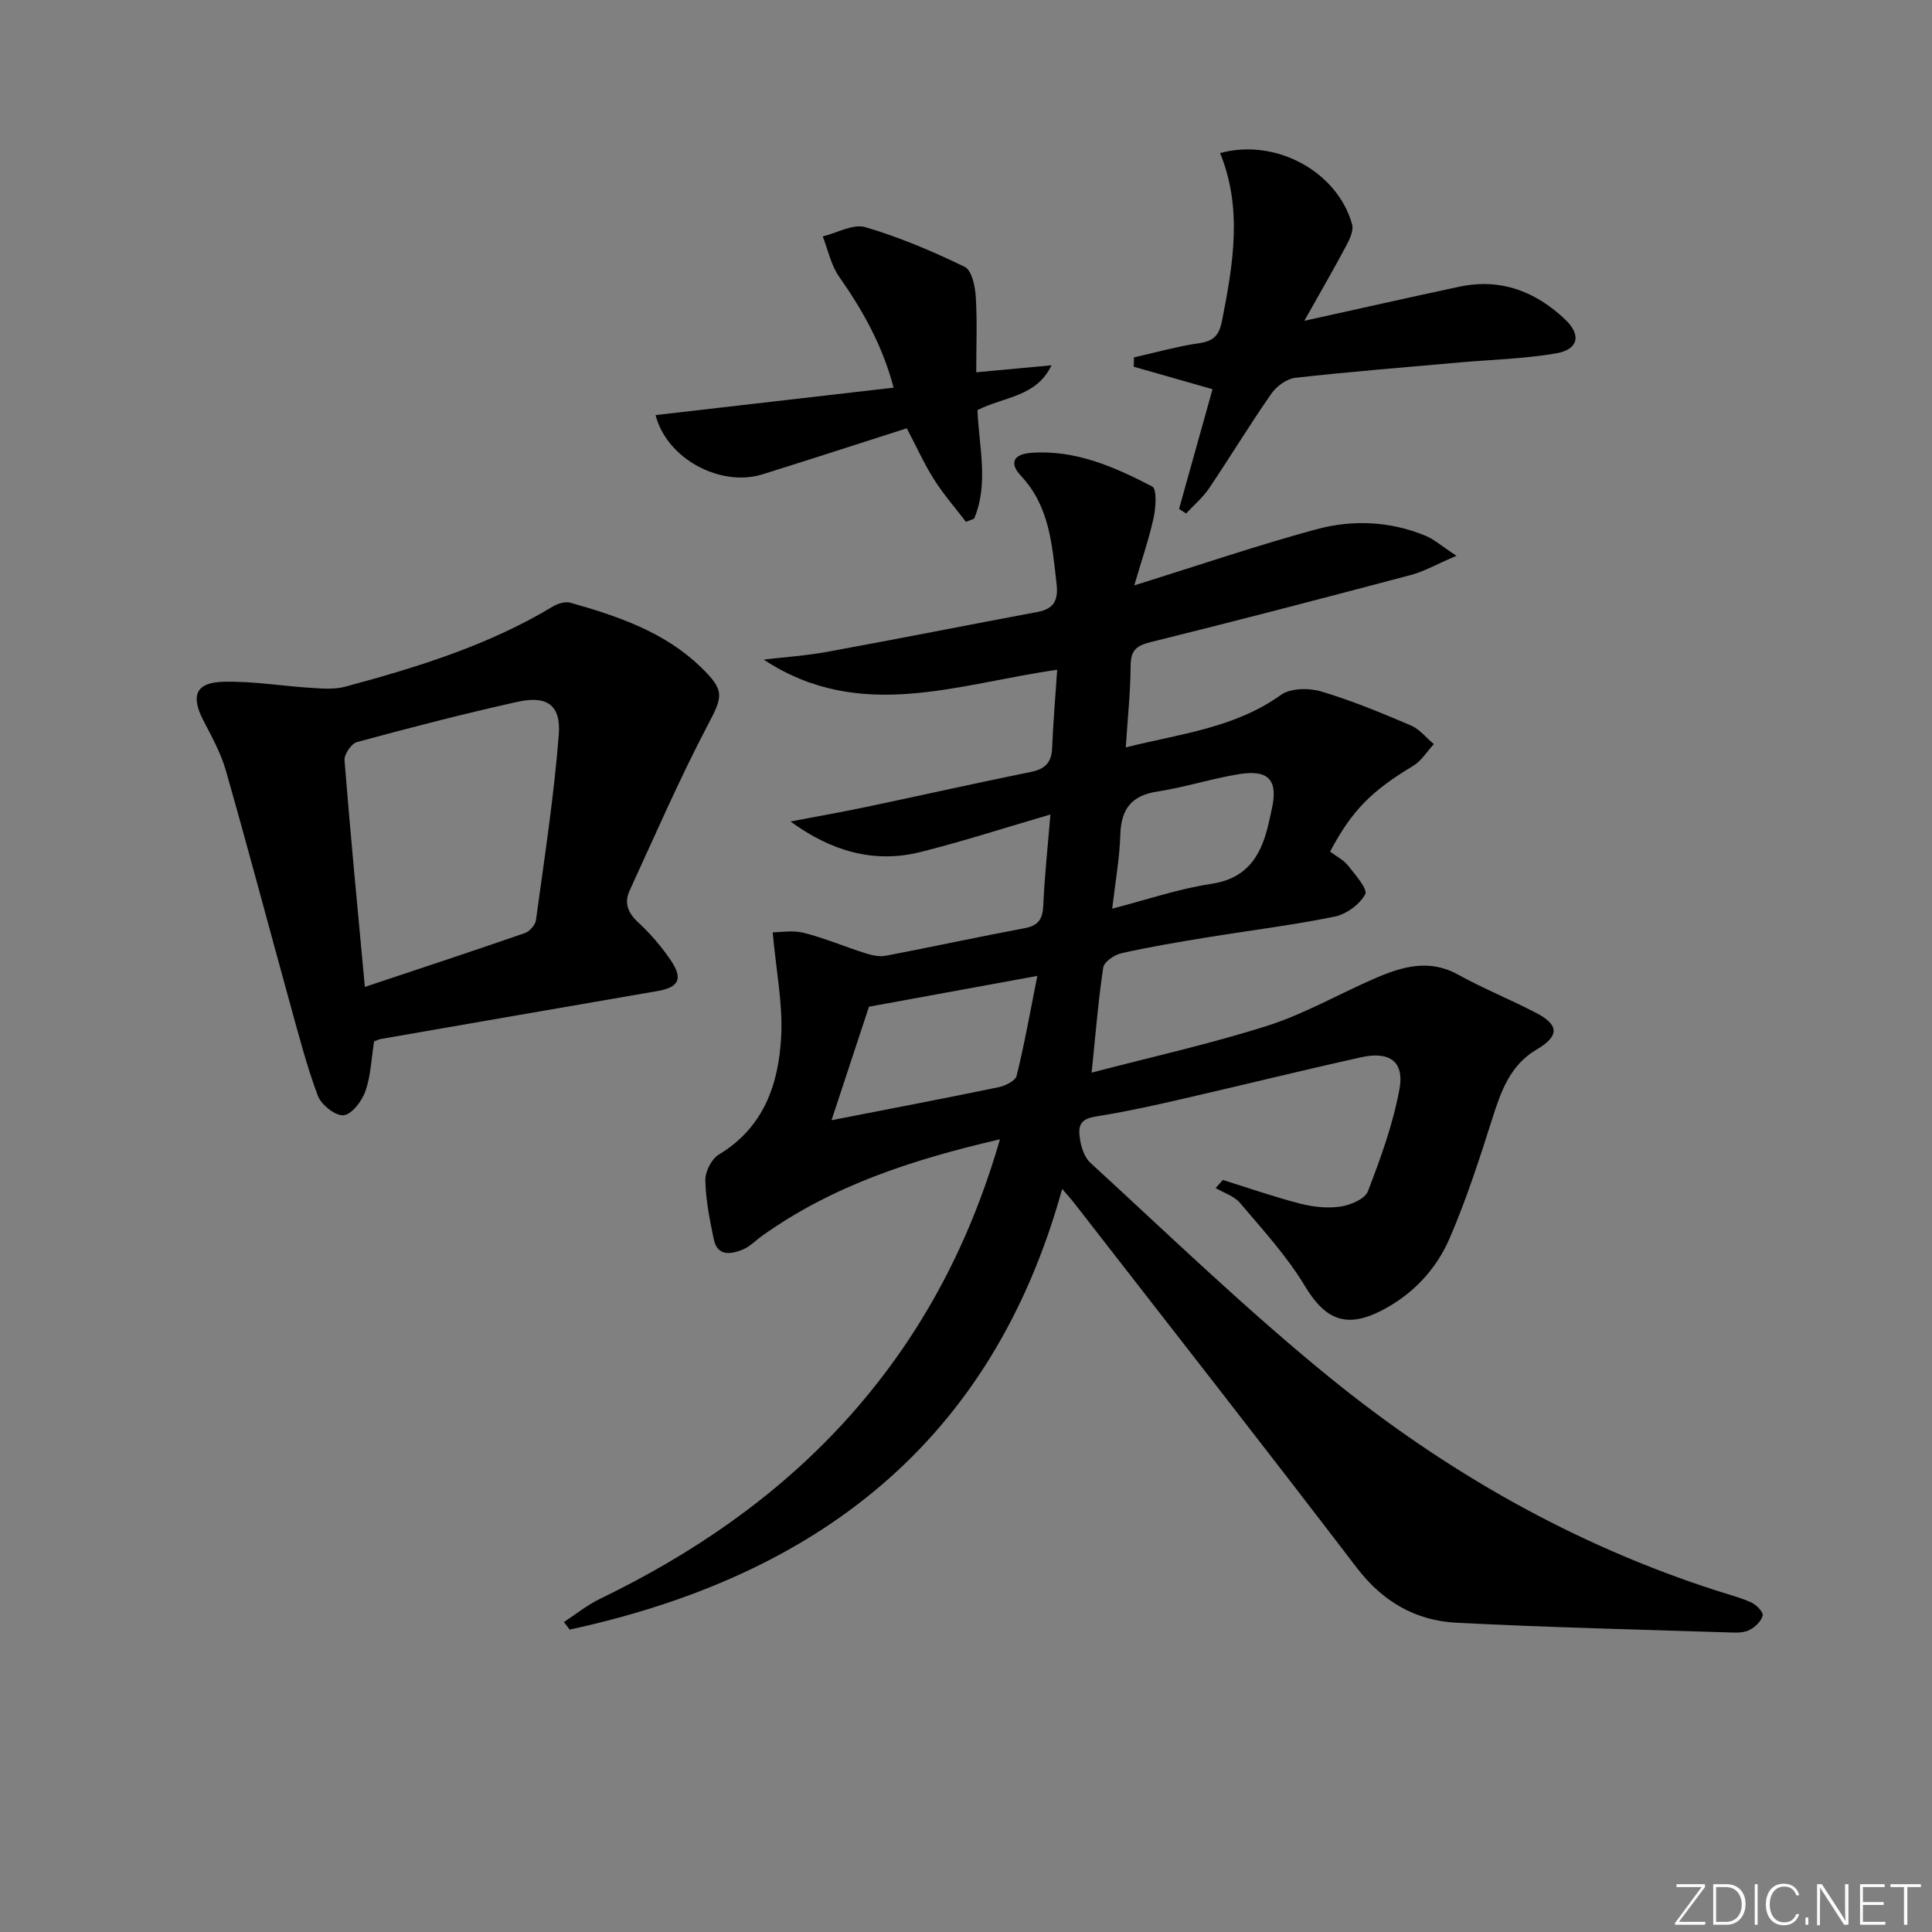 <svg enable-background="new 0 0 400 400" viewBox="0 0 400 400" xmlns="http://www.w3.org/2000/svg"><rect x="0" y="0" width="400" height="400" fill="#808080" stroke="none"/><g fill="#fafbfc"><path d="m346.9 398 5.4-7.3h-5.2v-.6h5.9v.6l-5.4 7.2h5.5l-.1.6h-6.2v-.5z"/><path d="m354.7 390.1h2.8c2.3 0 3.9 1.6 3.9 4.1s-1.6 4.3-3.9 4.3h-2.8zm.6 7.8h2c2.2 0 3.3-1.6 3.3-3.6 0-1.8-1-3.6-3.3-3.6h-2z"/><path d="m363.9 390.1v8.4h-.6v-8.4z"/><path d="m372.5 396.3c-.4 1.3-1.4 2.3-3.2 2.3-2.4 0-3.7-1.9-3.7-4.3 0-2.3 1.2-4.3 3.7-4.3 1.8 0 2.9 1 3.2 2.4h-.6c-.4-1.1-1.1-1.8-2.5-1.8-2.1 0-3 1.9-3 3.7s.9 3.7 3 3.7c1.4 0 2.1-.7 2.5-1.7z"/><path d="m373.8 398.5v-1.5h.6v1.5z"/><path d="m376.2 398.5v-8.4h1c1.3 2 4.4 6.7 4.9 7.6-.1-1.2-.1-2.4-.1-3.8v-3.8h.7v8.4h-.9c-1.2-1.9-4.4-6.8-5-7.7.1 1.1 0 2.3 0 3.9v3.9h-.6z"/><path d="m390 394.4h-4.3v3.5h4.7l-.1.6h-5.2v-8.4h5.1v.6h-4.5v3.1h4.3z"/><path d="m394.2 390.7h-2.8v-.6h6.3v.6h-2.8v7.8h-.7z"/></g><path d="m207.03 235.88c-18.05 4.18-34.65 9.56-49.23 19.98-1.36.97-2.57 2.27-4.07 2.87-2.42.96-5.19 1.43-5.94-2.13-.85-4.03-1.67-8.14-1.76-12.23-.04-1.8 1.29-4.43 2.81-5.34 9.33-5.61 12.38-14.61 12.9-24.47.35-6.68-1.03-13.45-1.76-21.53 1.55 0 4.12-.48 6.42.1 4.32 1.09 8.46 2.86 12.71 4.21 1.35.43 2.92.8 4.27.54 9.6-1.83 19.16-3.91 28.77-5.71 2.86-.54 3.73-1.91 3.85-4.71.26-5.95.9-11.88 1.48-18.83-9.61 2.8-18.2 5.6-26.94 7.78-9.68 2.42-18.54-.25-26.88-6.33 5.23-1 10.48-1.92 15.69-3.01 11.37-2.39 22.7-4.94 34.09-7.25 2.95-.6 4.27-1.95 4.39-4.95.22-5.28.67-10.55 1.05-16.2-20.58 2.89-40.84 11.04-60.77-2.11 4.4-.52 8.84-.81 13.19-1.61 14.52-2.66 28.99-5.53 43.5-8.25 3.51-.66 4.34-2.52 3.94-5.94-.93-7.95-1.41-15.9-7.36-22.24-2.36-2.51-1.75-4.47 2.1-4.76 9.19-.69 17.26 2.92 25.07 6.96.99.51.76 4.34.3 6.46-.96 4.4-2.45 8.69-4.01 14.02 13.63-4.25 25.57-8.33 37.72-11.62 7.46-2.02 15.2-1.69 22.53 1.32 1.83.75 3.39 2.16 6.45 4.17-4.14 1.77-6.68 3.24-9.42 3.97-17.96 4.76-35.94 9.46-53.97 13.92-3.02.75-4.05 1.81-4.07 4.92-.03 5.45-.62 10.89-1 16.86 11.3-2.83 22.53-4 32.1-10.85 1.98-1.42 5.76-1.5 8.29-.75 6.35 1.88 12.52 4.45 18.63 7.05 1.81.77 3.18 2.55 4.76 3.87-1.41 1.52-2.56 3.47-4.27 4.5-8.56 5.14-12.7 9.21-17.21 17.76 1.25.94 2.79 1.71 3.76 2.94 1.48 1.86 4.08 4.84 3.51 5.89-1.14 2.12-3.92 4.14-6.34 4.63-8.77 1.79-17.69 2.87-26.53 4.32-5.9.96-11.8 1.95-17.62 3.26-1.45.33-3.58 1.78-3.75 2.96-1.03 6.86-1.58 13.79-2.4 21.76 12.42-3.26 24.65-5.96 36.54-9.76 7.66-2.45 14.78-6.6 22.21-9.8 5.56-2.4 11.14-4.05 17.13-.73 5.23 2.9 10.82 5.14 16.12 7.9 4.85 2.53 4.84 4.83.12 7.61-5.48 3.24-7.36 8.62-9.16 14.28-2.66 8.36-5.37 16.76-8.84 24.8-2.81 6.5-7.68 11.67-14.14 14.98-7.4 3.78-11.69 1.78-15.87-5.17-3.71-6.17-8.7-11.59-13.38-17.13-1.21-1.43-3.35-2.08-5.06-3.09.5-.56 1-1.12 1.5-1.67 5.32 1.66 10.58 3.5 15.97 4.89 2.68.69 5.66 1.02 8.37.62 2.07-.3 5.08-1.57 5.69-3.16 2.65-6.9 5.22-13.96 6.54-21.2 1.03-5.67-2.06-7.85-7.9-6.56-12.3 2.72-24.54 5.76-36.82 8.58-5.5 1.27-11.02 2.5-16.59 3.43-2.43.41-5.09.5-4.98 3.52.08 2.17.81 4.97 2.31 6.34 16.3 14.96 32.26 30.39 49.4 44.33 24.02 19.54 50.71 34.76 80.4 44.29 2.37.76 4.8 1.38 7.05 2.41 1.03.48 2.49 1.99 2.32 2.69-.28 1.17-1.54 2.37-2.7 2.98-1.08.57-2.56.58-3.86.53-18.95-.61-37.91-1.05-56.84-2.02-8.46-.44-15.28-4.37-20.64-11.39-19.4-25.39-39.11-50.54-58.71-75.77-.5-.64-1.06-1.24-2.28-2.66-14.62 52.88-51.18 80.23-101.96 91.24-.4-.52-.8-1.04-1.2-1.56 2.46-1.6 4.78-3.5 7.4-4.77 19.07-9.22 36.3-20.96 50.67-36.66 15.16-16.62 25.66-35.85 32.21-58.52zm-27.12-27.45c-2.61 7.91-5.1 15.47-7.75 23.5 11.86-2.32 23.21-4.48 34.53-6.82 1.41-.29 3.53-1.32 3.79-2.38 1.61-6.51 2.78-13.13 4.29-20.68-12.56 2.3-23.75 4.35-34.86 6.38zm50.36-20.3c7.12-1.84 13.71-4.11 20.49-5.13 7.17-1.08 10.11-5.44 11.68-11.64.33-1.29.59-2.59.88-3.89 1.31-5.88-.59-8.17-6.67-7.21-5.72.91-11.3 2.74-17.03 3.62-5.4.83-7.5 3.63-7.67 8.92-.15 4.91-1.03 9.78-1.68 15.33z" fill="#010000"/><path d="m77.45 215.62c-.56 3.51-.67 7.07-1.79 10.28-.72 2.06-2.82 4.83-4.52 5-1.69.17-4.64-2.17-5.34-4.04-2.36-6.33-4.05-12.93-5.86-19.46-4.41-15.97-8.64-31.98-13.19-47.91-1.04-3.63-2.95-7.04-4.7-10.44-2.58-5.03-1.51-7.76 4.22-7.9 6.09-.15 12.21.9 18.33 1.28 2.27.14 4.69.33 6.84-.25 14.93-4.02 29.67-8.56 43.06-16.63 1.01-.61 2.56-1.06 3.63-.75 9.79 2.77 19.42 6.02 26.96 13.31 5.13 4.96 4.53 6.12 1.36 12.17-5.83 11.13-10.85 22.69-16.1 34.12-1.14 2.48-.4 4.56 1.74 6.53 2.54 2.35 4.86 5.05 6.8 7.91 2.59 3.83 1.63 5.59-2.79 6.35-19.11 3.29-38.21 6.61-57.31 9.93-.46.09-.9.34-1.34.5zm-1.91-11.29c11.45-3.82 22.31-7.4 33.11-11.14.98-.34 2.17-1.65 2.31-2.65 1.74-12.79 3.73-25.57 4.73-38.43.48-6.14-2.45-8.15-8.52-6.81-11.16 2.47-22.24 5.35-33.27 8.34-1.15.31-2.66 2.53-2.57 3.75 1.22 15.39 2.71 30.76 4.21 46.94z" fill="#010000"/><path d="m244.11 105.37c2.29-8.18 4.58-16.37 6.93-24.79-5.76-1.65-11.03-3.15-16.3-4.65.01-.65.02-1.3.03-1.94 4.53-1.01 9.02-2.29 13.59-2.95 3.04-.44 4.09-1.77 4.66-4.69 2.28-11.62 4.27-23.19-.41-34.66 11.53-3.16 24.31 3.86 27.33 14.77.35 1.27-.51 3.08-1.22 4.42-2.53 4.76-5.24 9.43-8.67 15.54 11.77-2.6 21.92-4.89 32.09-7.06 8.53-1.82 15.78.97 21.91 6.78 3.4 3.22 2.74 6.22-1.87 7.02-6.5 1.12-13.17 1.28-19.77 1.86-11.42 1.02-22.85 1.92-34.23 3.2-1.78.2-3.88 1.74-4.95 3.27-4.47 6.41-8.52 13.11-12.89 19.59-1.31 1.94-3.17 3.5-4.77 5.23-.49-.32-.98-.63-1.46-.94z" fill="#010000"/><path d="m202.38 84.9c.26 7.46 2.4 15.17-.7 22.48-.56.22-1.12.44-1.69.66-2.22-2.91-4.66-5.69-6.61-8.78-2.03-3.21-3.6-6.71-5.64-10.59-10 3.2-19.91 6.42-29.85 9.53-8.62 2.7-19.81-3.11-22.16-12.26 16.36-1.89 32.62-3.76 49.28-5.68-2.3-8.73-6.38-16-11.28-22.97-1.68-2.39-2.29-5.54-3.39-8.34 2.96-.72 6.28-2.66 8.81-1.92 7.07 2.07 13.94 5 20.59 8.22 1.44.7 2.14 3.98 2.28 6.13.32 5.11.1 10.26.1 15.7 5.6-.52 10.6-.99 15.59-1.45-3.19 6.59-9.68 6.43-15.33 9.27z" fill="#010000"/></svg>